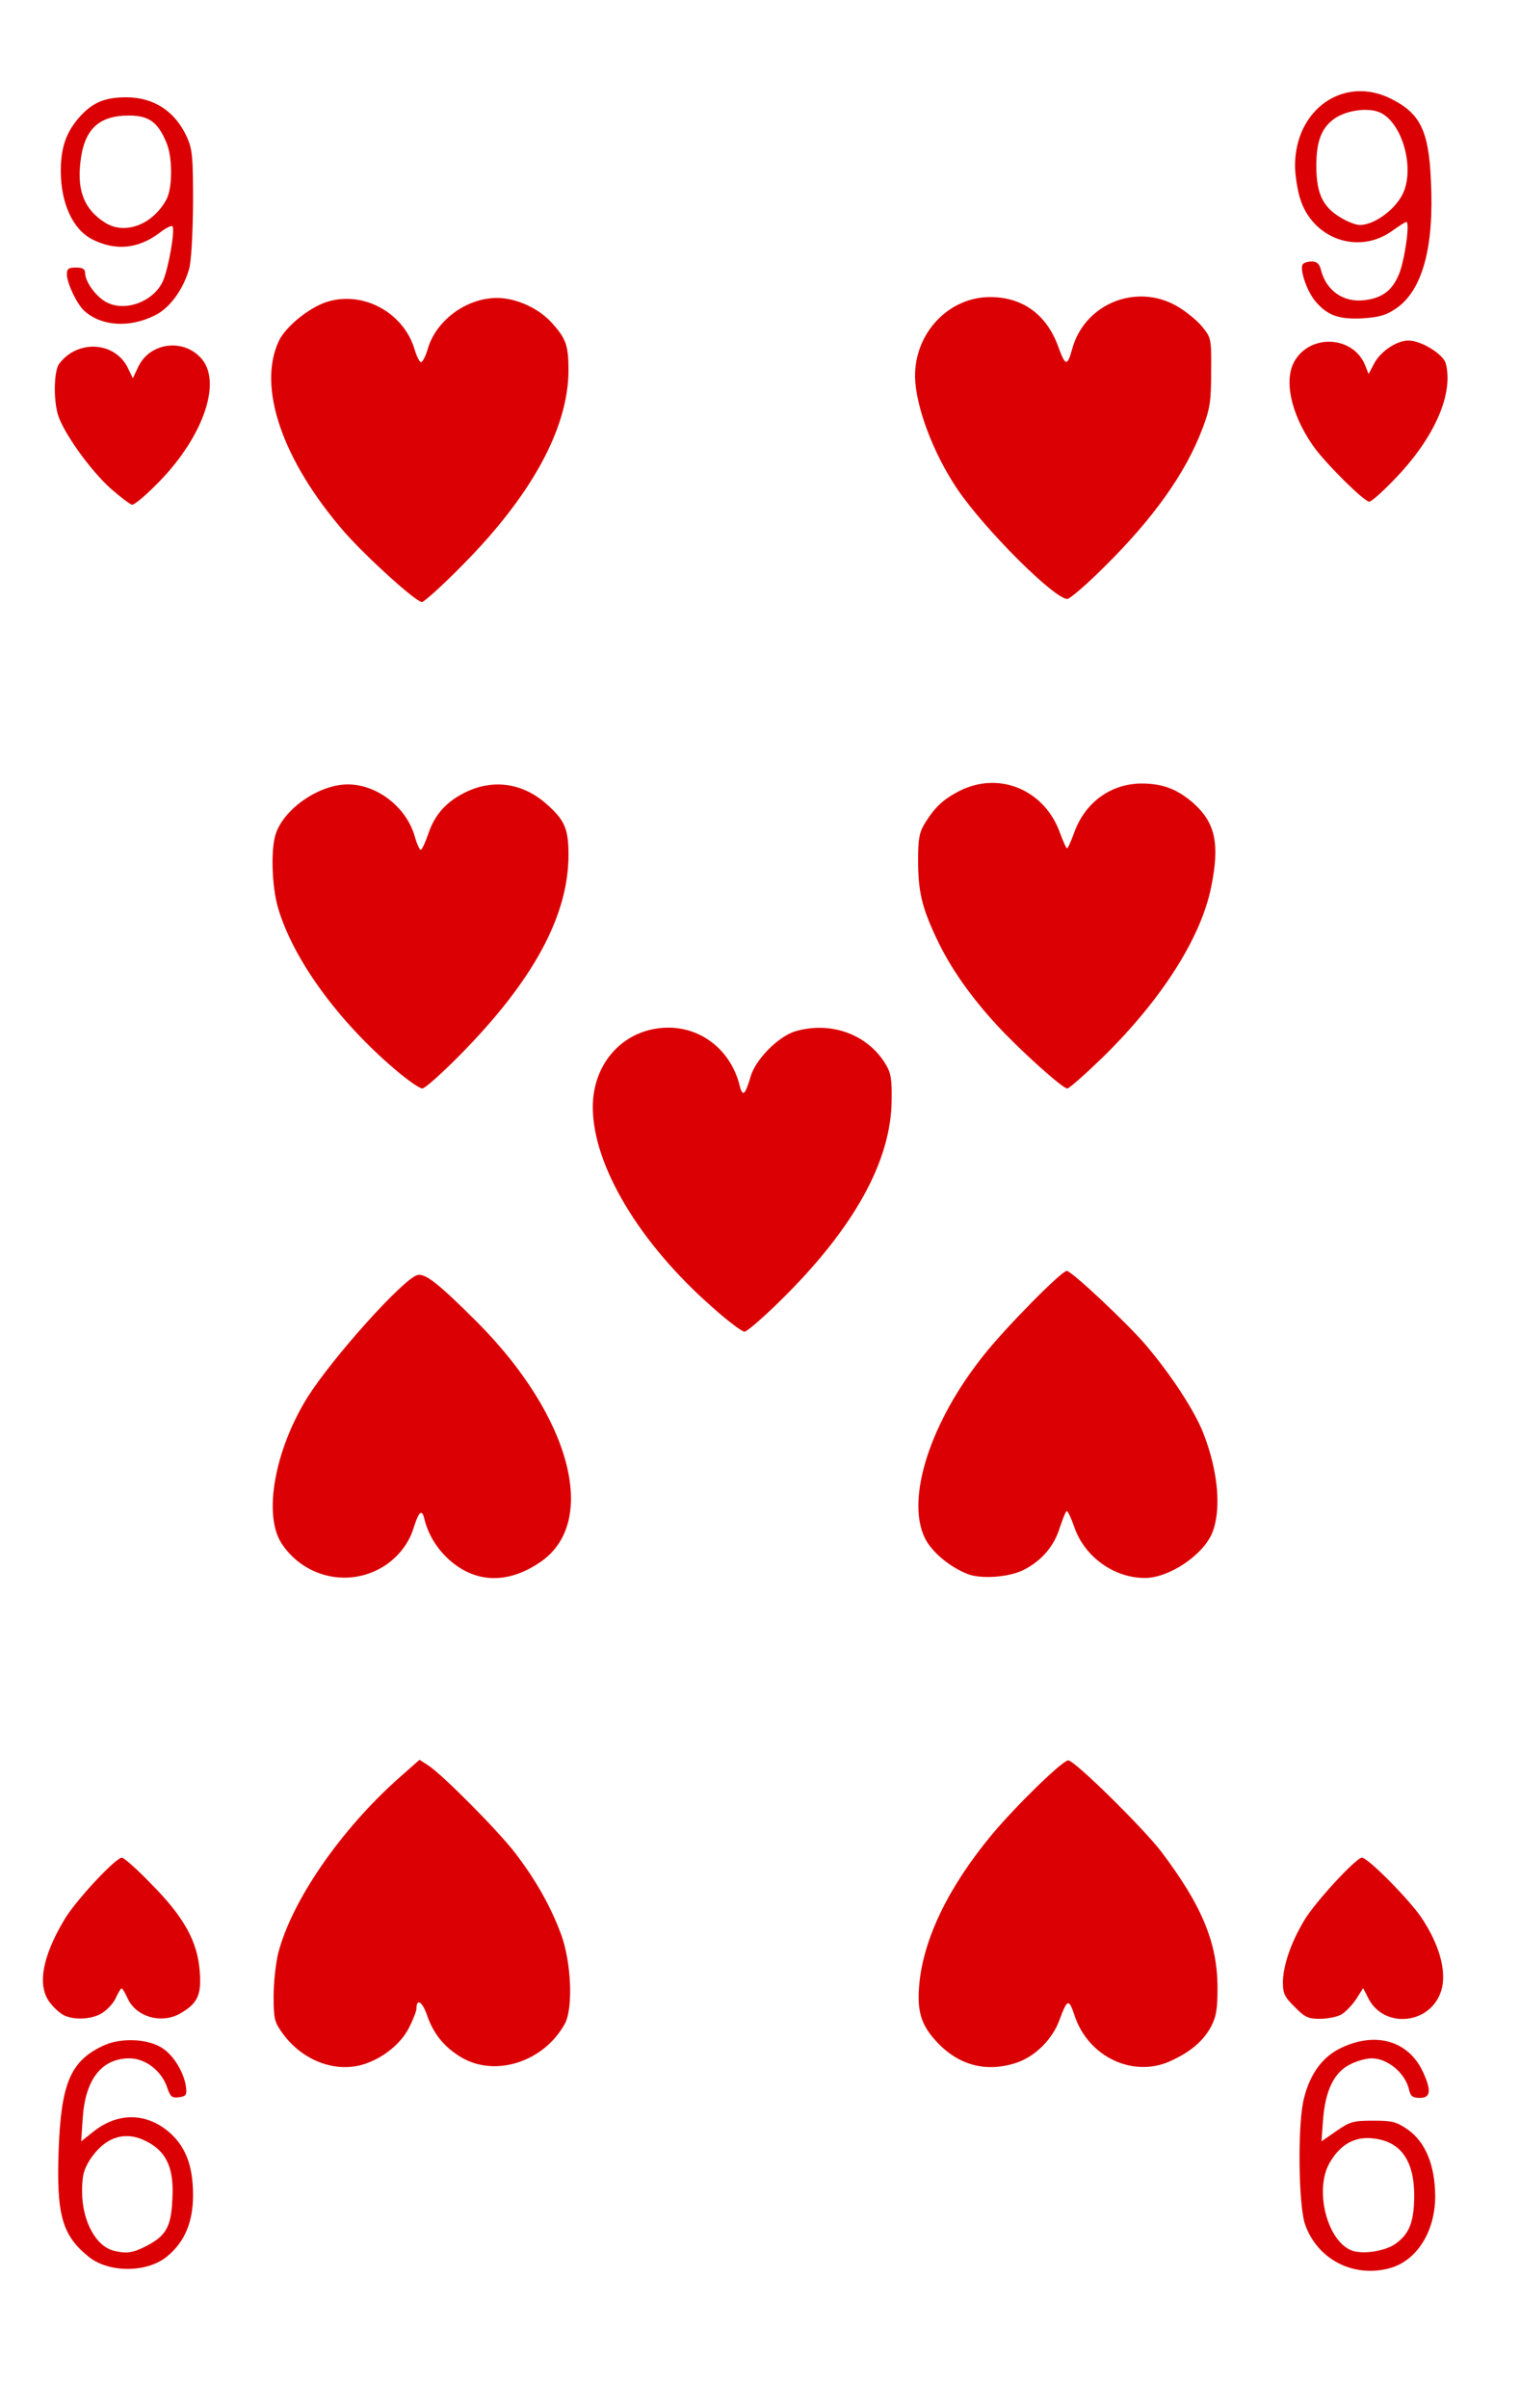 <svg version="1" xmlns="http://www.w3.org/2000/svg" width="500" height="792" viewBox="0 0 5000 7920"><rect x="0" y="0" width="5000" height="7920" fill="#333333" stroke="none"/><path d="M0 3960V0h5000v7920H0V3960z" fill="#db0003"/><g fill="#fff"><path d="M0 3960V0h5000v7920H0V3960zm549 3462c58-47 86-113 86-202 0-94-23-157-75-204-76-68-172-70-254-4l-39 31 5-75c8-128 62-198 154-198 53 0 106 42 124 96 10 30 16 35 38 32 23-3 27-7 24-32-5-45-38-102-74-127-47-34-142-39-202-9-104 50-135 123-143 340-8 213 11 282 98 352 66 54 192 54 258 0zm4023 38c90-25 150-123 149-239-1-100-32-175-89-216-39-27-52-30-115-30-66 0-76 3-121 34l-49 34 5-69c7-97 36-157 87-183 22-12 55-21 73-21 53 0 111 49 123 103 5 22 12 27 36 27 35 0 38-24 10-85-47-102-154-134-268-80-61 28-104 85-124 168-21 82-18 350 4 413 40 115 159 177 279 144zm-3371-672c62-21 118-67 144-118 14-27 25-56 25-64 0-34 19-23 34 20 21 63 58 108 114 141 112 66 272 14 340-111 28-51 21-203-12-293-34-92-83-179-151-268-56-73-239-258-287-289l-28-18-69 61c-190 169-352 403-396 576-8 32-15 96-15 141 0 74 3 85 29 121 66 92 178 133 272 101zm2144-4c61-21 117-77 140-140 26-70 31-72 50-14 45 135 192 205 315 149 66-30 107-65 133-112 18-35 22-57 22-132-1-147-52-269-186-446-59-77-284-299-305-299-19 0-171 148-252 245-141 170-224 340-238 491-8 87 5 132 54 186 73 81 166 106 267 72zM336 6621c17-11 38-33 45-50 8-17 16-31 19-31s11 14 19 31c28 64 115 88 178 49 54-32 66-61 60-136-7-98-52-179-158-286-47-49-91-88-98-88-21 0-154 143-190 205-74 124-90 221-44 275 14 18 36 36 47 40 36 15 90 11 122-9zm4074 6c14-7 36-30 50-50l24-38 18 35c48 93 187 87 232-9 30-62 8-158-57-256-39-59-177-199-197-199-19 0-153 145-189 205-44 73-70 148-71 204 0 37 5 49 39 82 33 34 45 39 82 39 24 0 55-6 69-13zM1236 5166c59-27 106-80 124-139 18-57 28-65 36-31 13 53 43 101 86 138 86 74 191 75 295 4 193-131 102-478-206-788-128-128-173-164-199-156-49 16-277 270-360 401-108 173-147 387-86 481 67 103 199 142 310 90zm2128-1c60-29 103-78 122-140 10-30 20-55 23-55 4 0 15 24 25 53 34 98 131 167 232 167 79 0 190-74 221-147 31-75 21-200-27-325-27-72-103-190-189-292-60-71-246-246-262-246-17 0-199 184-272 276-176 219-258 472-195 602 22 46 82 96 141 119 43 17 133 11 181-12zm-797-887c241-237 364-458 366-658 1-72-2-91-21-122-60-97-180-140-296-106-56 17-131 93-147 149-17 59-26 68-35 33-27-115-122-194-235-194-143 0-250 113-249 263 1 192 155 448 395 658 49 44 96 79 104 79s61-46 118-102zm-1051-811c239-243 354-456 354-655 0-86-12-115-74-169-76-67-172-81-261-39-65 31-104 73-126 138-10 29-21 53-25 53s-13-20-20-45c-28-96-124-170-220-170-93 0-207 78-236 160-18 49-14 174 6 244 49 169 196 372 385 533 41 35 81 63 90 63s66-51 127-113zm2111 11c193-189 323-392 357-560 29-143 14-212-59-277-52-45-98-63-166-64-103-1-190 61-226 163-10 27-20 50-23 50s-13-23-23-50c-51-143-201-205-332-138-54 28-81 54-114 108-17 28-21 51-21 118 0 103 12 155 60 257 45 97 114 195 205 293 77 82 210 202 226 202 6 0 58-46 116-102zM1518 1862c230-231 352-454 352-645 0-79-8-103-52-152-43-50-119-85-183-85-101 0-201 74-228 168-7 24-17 43-22 43s-14-18-21-41c-36-123-172-196-292-156-58 20-133 81-155 128-71 152 12 393 216 628 73 83 235 230 255 230 7 0 66-53 130-118zm2114 3c163-161 269-310 324-457 24-63 28-88 28-185 1-109 0-112-29-148-17-21-55-52-85-69-133-75-300-7-342 138-17 62-23 62-47-4-38-105-116-162-222-163-137-1-250 117-249 261 1 97 60 254 140 372 89 131 318 360 361 360 8 0 63-47 121-105zM509 1599c154-150 223-337 155-418-58-69-170-56-209 25l-18 38-18-37c-44-84-164-90-224-11-17 22-20 112-5 166 16 57 104 181 172 243 34 30 67 55 73 55 7 0 40-27 74-61zm4089-34c123-131 183-271 158-369-8-31-81-76-123-76-39 0-94 37-114 78l-17 32-12-30c-39-94-176-103-230-15-38 61-15 173 57 278 37 55 170 187 187 187 8 0 50-38 94-85zM508 1038c49-23 94-84 114-153 7-24 12-111 13-215 0-158-2-179-21-221-39-84-109-129-199-129-72 0-113 18-157 69-41 48-58 98-58 173 0 106 39 192 103 225 77 39 152 32 223-22 19-15 38-24 41-21 10 9-12 135-30 178-28 67-120 104-183 74-35-16-74-68-74-98 0-13-8-18-30-18-25 0-30 4-30 23 1 30 33 98 58 120 56 50 147 56 230 15zm4085-24c86-59 125-201 114-419-7-165-35-222-131-270-155-78-316 34-316 220 0 28 7 76 16 106 40 134 192 189 304 108 22-16 43-29 46-29 13 0-6 131-25 174-22 52-55 76-110 83-71 10-129-31-146-100-5-20-14-27-30-27-13 0-27 4-30 10-10 17 14 88 42 121 40 47 77 60 156 56 55-4 77-10 110-33z"/><path d="M375 7403c-60-15-104-97-105-193 0-55 5-73 26-107 49-74 114-96 184-61 68 34 93 89 87 191-4 92-21 121-87 155-43 22-65 25-105 15zM4444 7401c-80-34-120-199-71-286 34-60 81-88 140-82 94 8 140 73 139 192-1 84-16 123-63 156-35 24-110 35-145 20zM345 732c-66-42-91-102-81-194 11-111 59-158 160-158 65 0 95 21 123 88 21 48 21 148 1 187-45 84-137 119-203 77zM4425 724c-71-37-95-81-95-179 0-80 17-125 60-155 38-27 109-37 147-21 71 29 115 170 82 258-21 56-95 113-146 113-10 0-31-7-48-16z"/></g></svg>